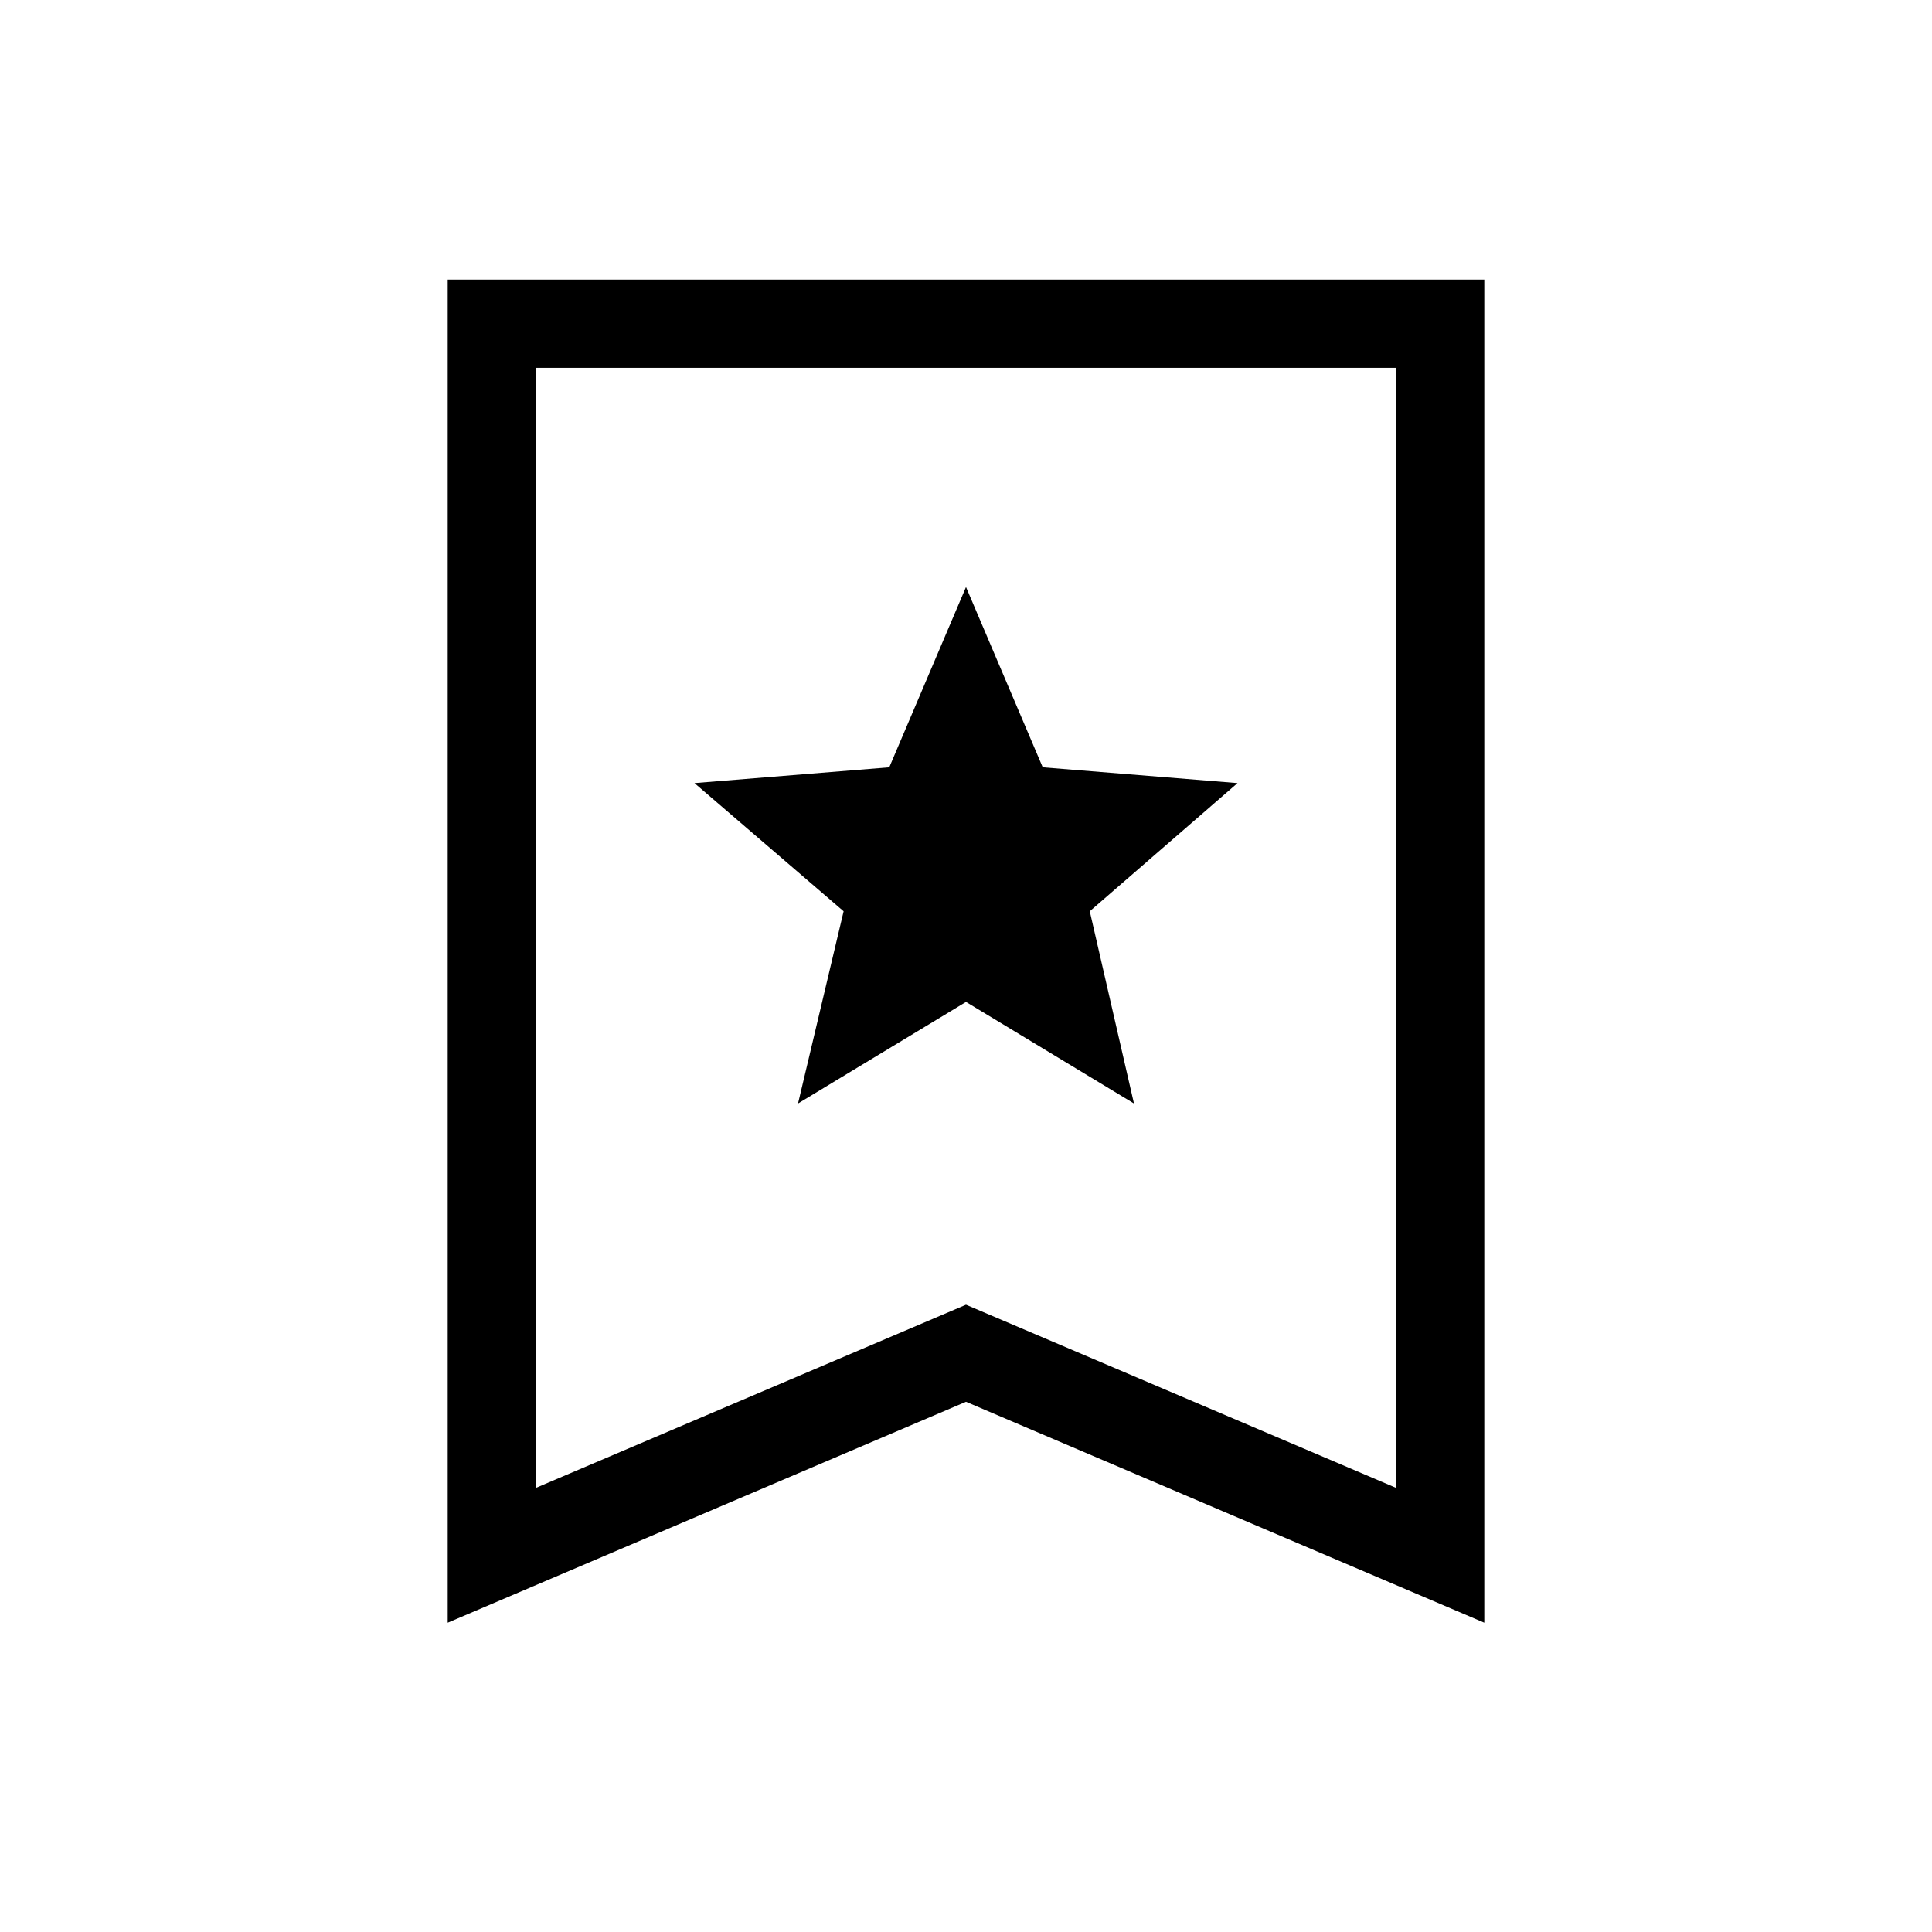 <svg xmlns="http://www.w3.org/2000/svg" height="48" viewBox="0 -960 960 960" width="48"><path d="M396.54-411.69 480-462.15l83.46 50.46-21.96-95.5 73.42-63.69-96.79-7.85L480-668.31l-38.13 89.58-96.79 7.85 74.11 63.69-22.65 95.5Zm-174.08 258v-667.39h515.08v667.39L480-263.46 222.46-153.69Zm43.85-67 213.69-91 213.69 91v-556.54H266.31v556.54Zm0-556.54h427.38-427.38Z"/></svg>